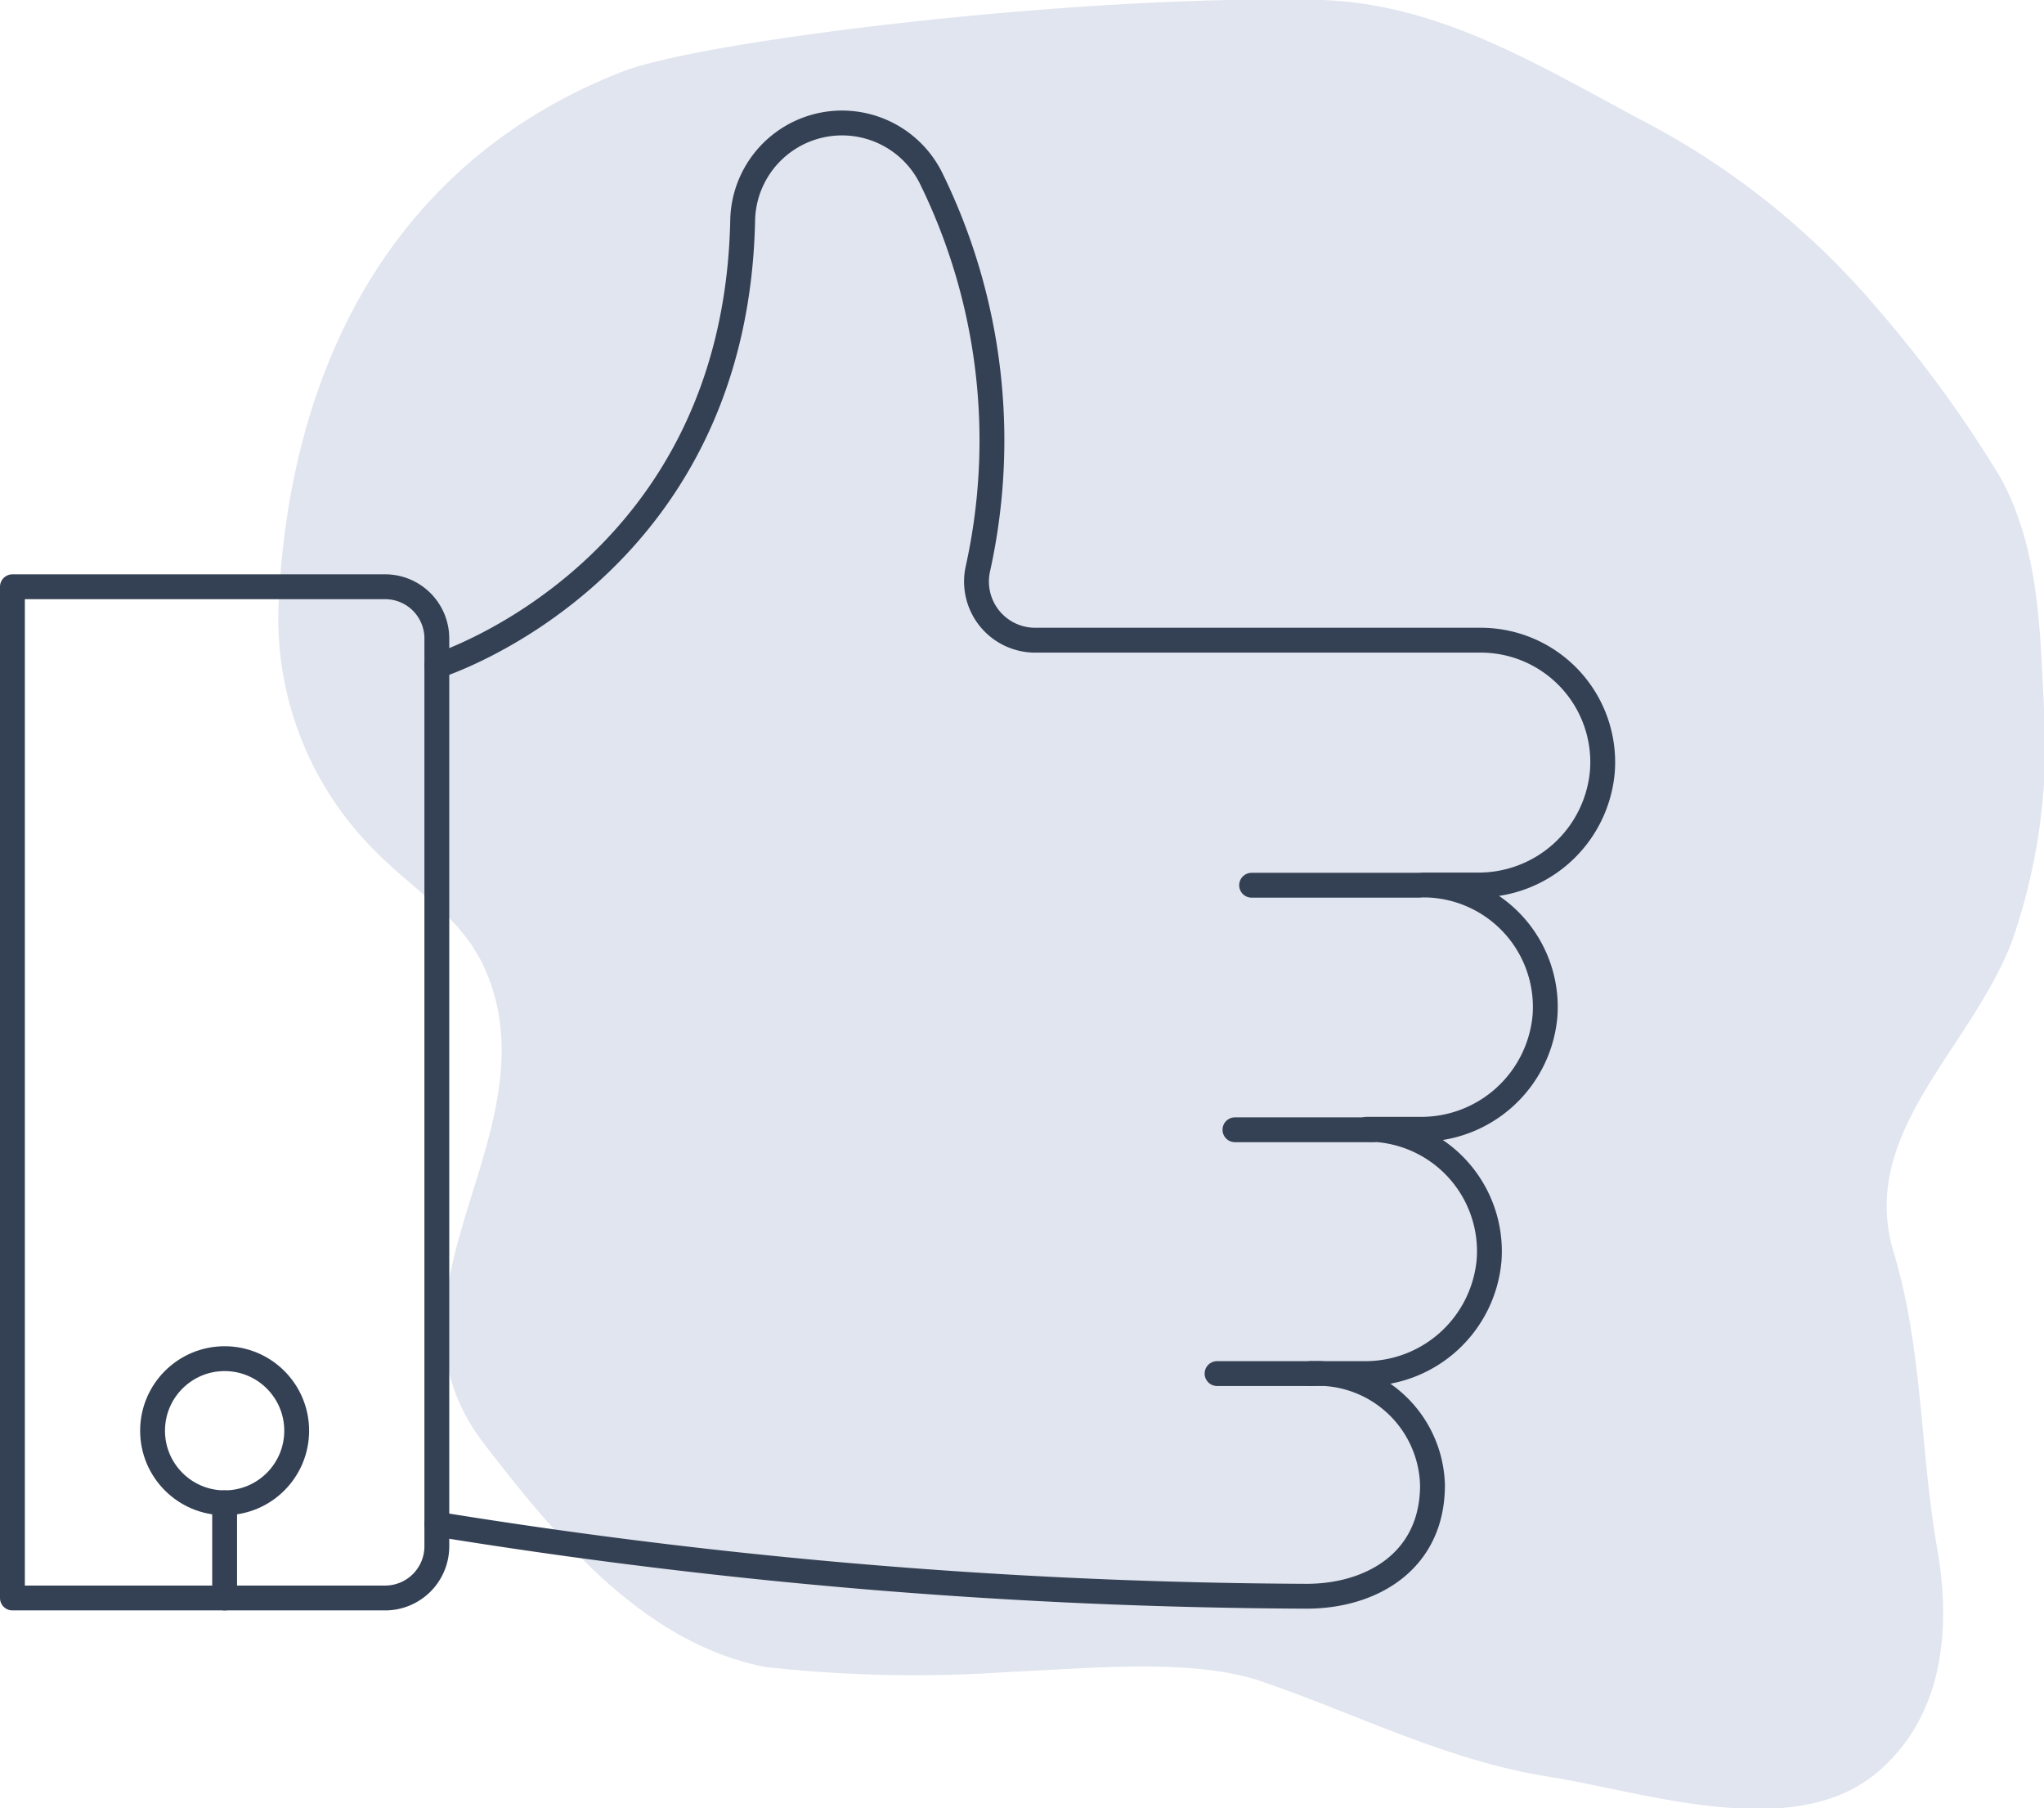 <svg xmlns="http://www.w3.org/2000/svg" viewBox="0 0 82.26 72.76"><defs><style>.cls-1{fill:#e1e5ef;}.cls-2{fill:none;stroke:#344154;stroke-linecap:round;stroke-linejoin:round;}</style></defs><title>pantalla2_completas2cp</title><g id="Capa_2" data-name="Capa 2"><g id="Capa_1-2" data-name="Capa 1"><path class="cls-1" d="M25.08,2.87C16,6.39,11.7,14.5,11.22,24.14a13.19,13.19,0,0,0,3.46,9.67C16.94,36.27,19.22,37,20,40.46c1.32,6.14-4.93,11.89-.53,17.62,3.07,4,6.55,8.07,11.35,9a54.88,54.88,0,0,0,9.87.19c2.76-.1,7.24-.59,10.06.38,3.94,1.35,7.49,3.2,11.62,3.85,3.82.6,9.83,2.68,13.2-.2,2.67-2.28,2.95-5.79,2.39-9-.69-3.92-.57-8-1.75-11.91-1.45-4.82,3.11-8.15,4.77-12.54a23.85,23.85,0,0,0,1.28-9.35c-.16-3.2-.2-6.43-1.74-9.26a49.1,49.1,0,0,0-5.05-6.92A31.34,31.34,0,0,0,66,4.8C61.79,2.55,57.91.16,53.18,0,43.39-.24,28.29,1.63,25.08,2.87Z"/><line class="cls-2" x1="52.76" y1="55.27" x2="48.98" y2="55.27"/><line class="cls-2" x1="55.26" y1="45.46" x2="49.7" y2="45.46"/><line class="cls-2" x1="57.11" y1="35.62" x2="50.37" y2="35.62"/><path class="cls-2" d="M.5,64.3h15a2.08,2.08,0,0,0,2.08-2.08V25.69a2.08,2.08,0,0,0-2.08-2.08H.5Z"/><path class="cls-2" d="M17.58,61.33a224.34,224.34,0,0,0,35,2.9c2.62,0,5.07-1.41,5.07-4.47a4.62,4.62,0,0,0-4.9-4.49h2.11a5,5,0,0,0,5.07-4.59A4.91,4.91,0,0,0,55,45.44h2.11a5,5,0,0,0,5.07-4.59,4.91,4.91,0,0,0-4.9-5.24h2.11A5,5,0,0,0,64.49,31a4.91,4.91,0,0,0-4.9-5.24H41.66a2.36,2.36,0,0,1-2.31-2.85A23.93,23.93,0,0,0,37.47,7.17,4,4,0,0,0,29.89,8.8c-.26,14.24-12.31,18-12.31,18"/><circle class="cls-2" cx="9.04" cy="57.57" r="2.9"/><line class="cls-2" x1="9.04" y1="60.47" x2="9.04" y2="64.3"/></g></g></svg>